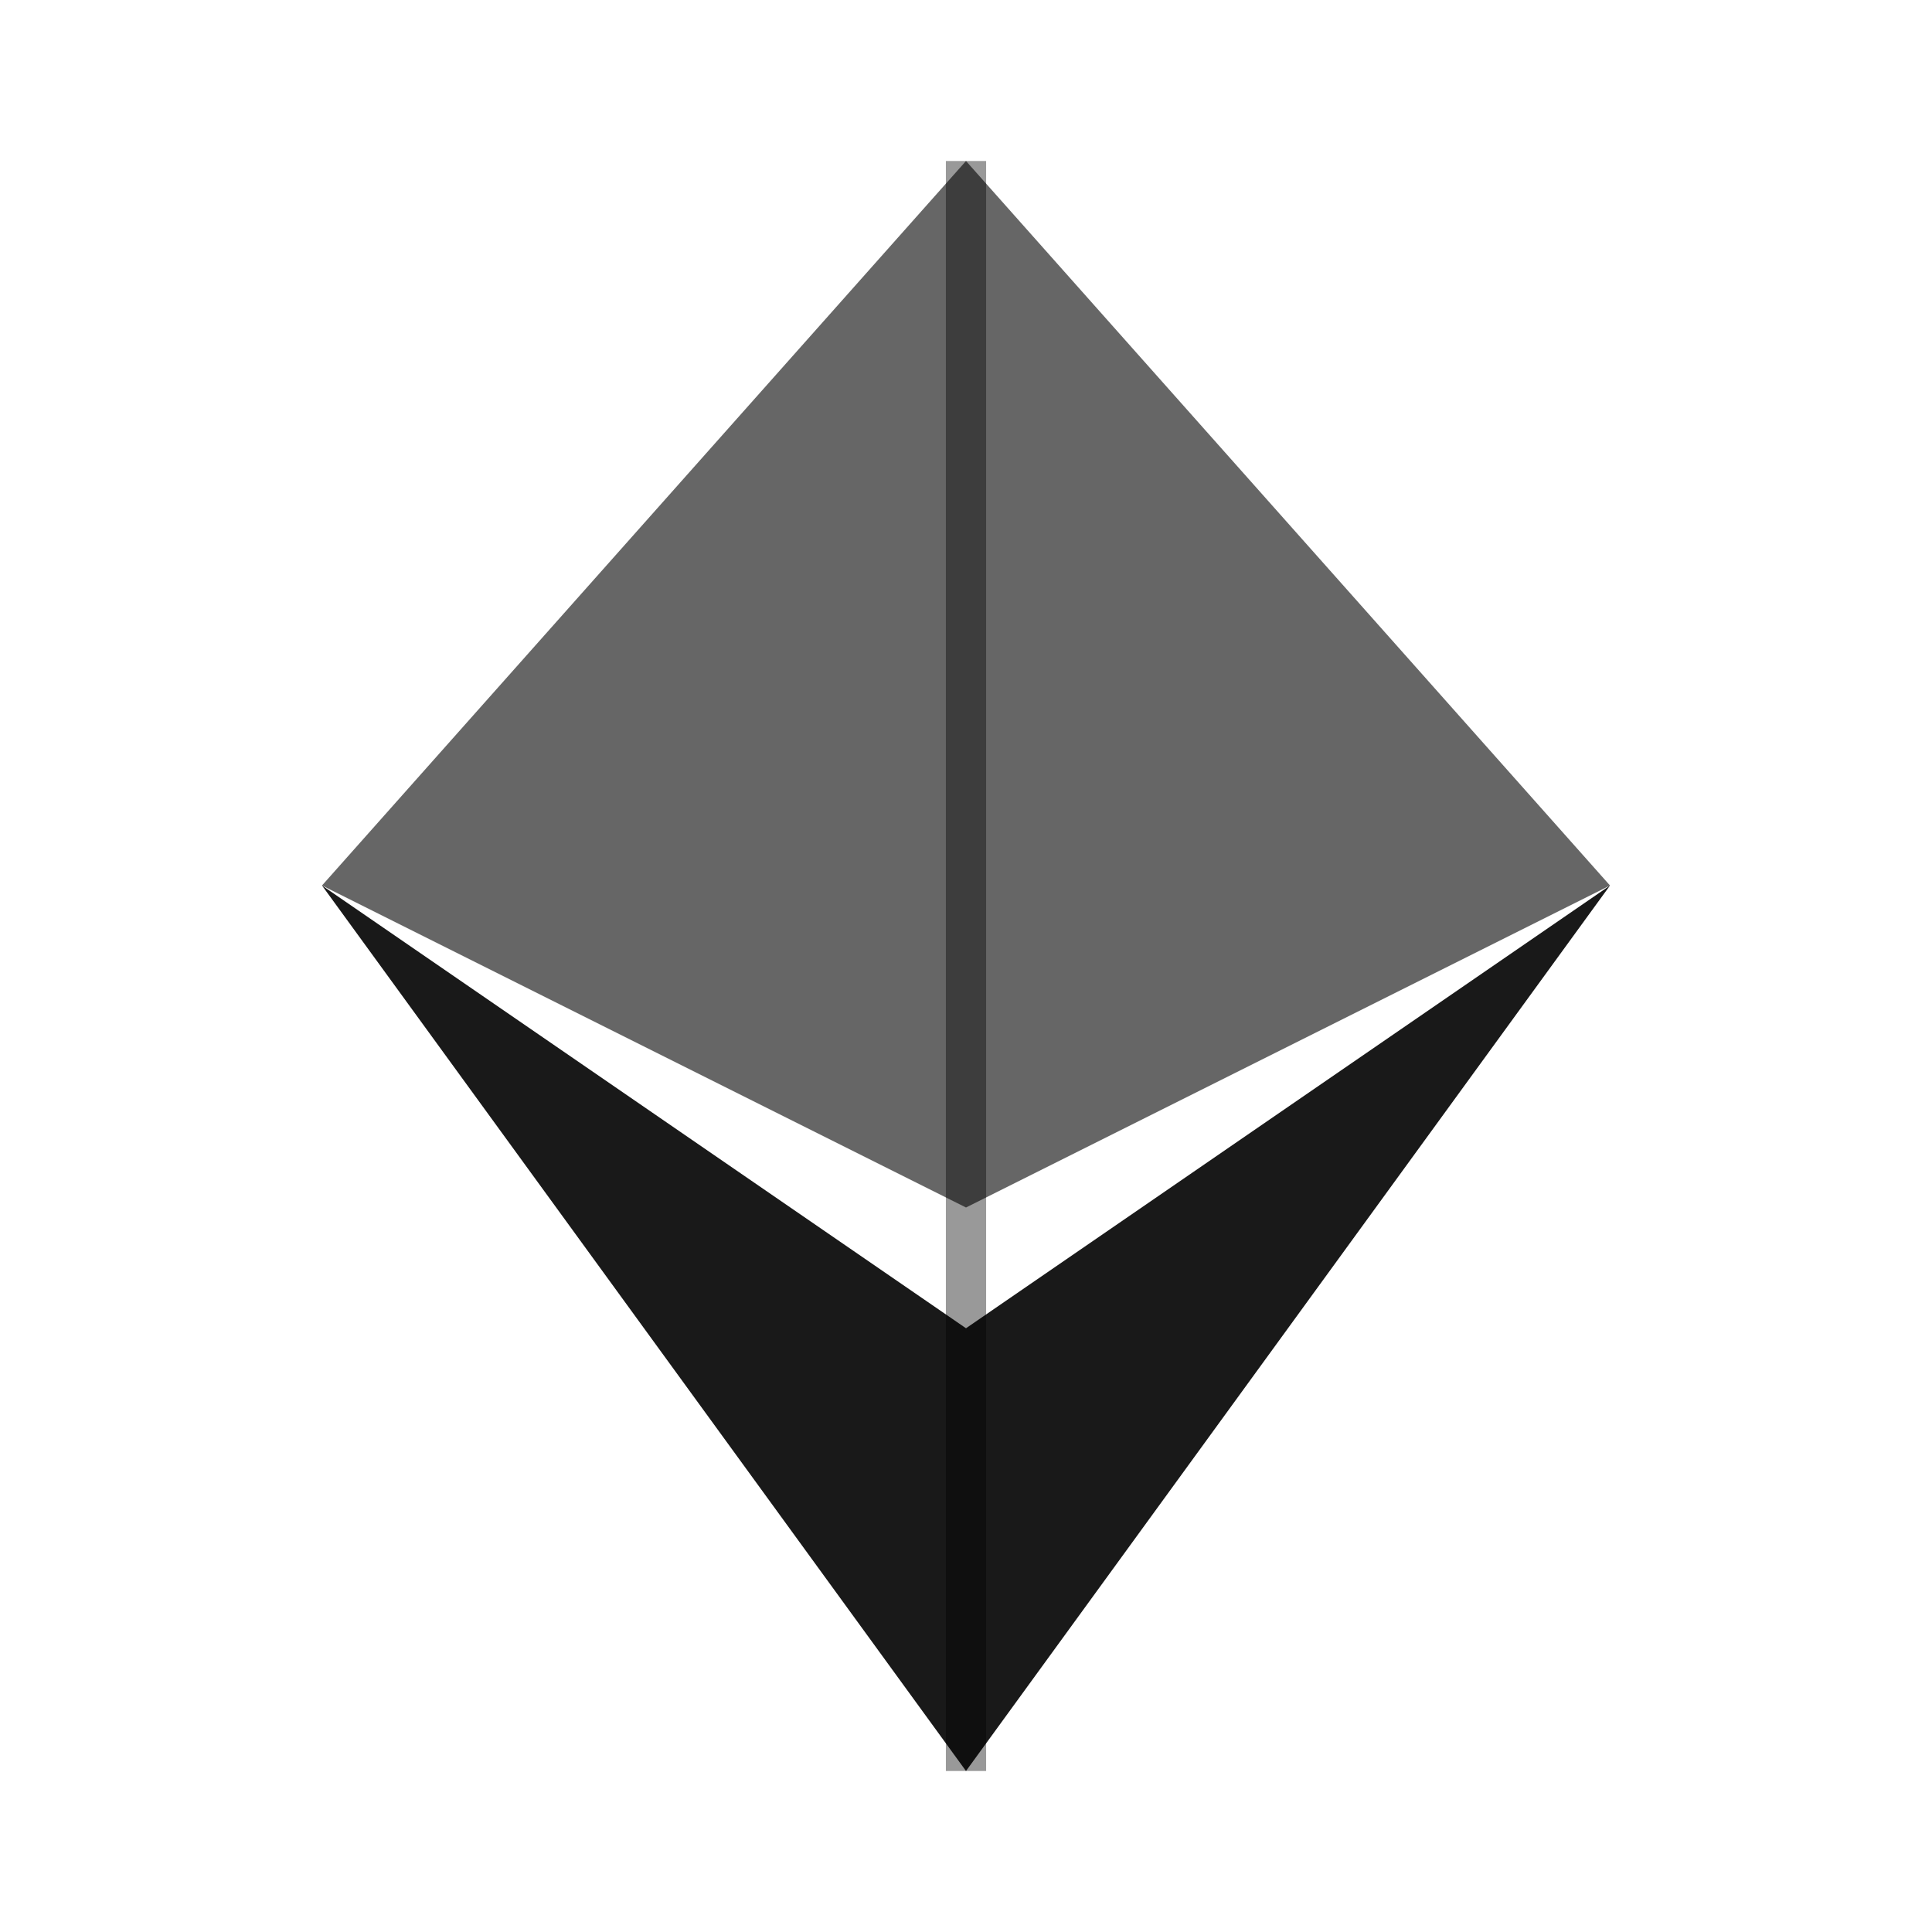 <svg width="24" height="24" viewBox="0 0 24 24" fill="none" xmlns="http://www.w3.org/2000/svg">
  <!-- Ethereum diamond icon - adaptive for light/dark mode -->

  <!-- Top pyramid -->
  <path d="M12 2L4 11L12 15L20 11L12 2Z" fill="currentColor" opacity="0.6"/>

  <!-- Bottom pyramid -->
  <path d="M12 16.5L4 11L12 22L20 11L12 16.5Z" fill="currentColor" opacity="0.9"/>

  <!-- Center line -->
  <line x1="12" y1="2" x2="12" y2="22" stroke="currentColor" stroke-width="0.5" opacity="0.4"/>
</svg>
